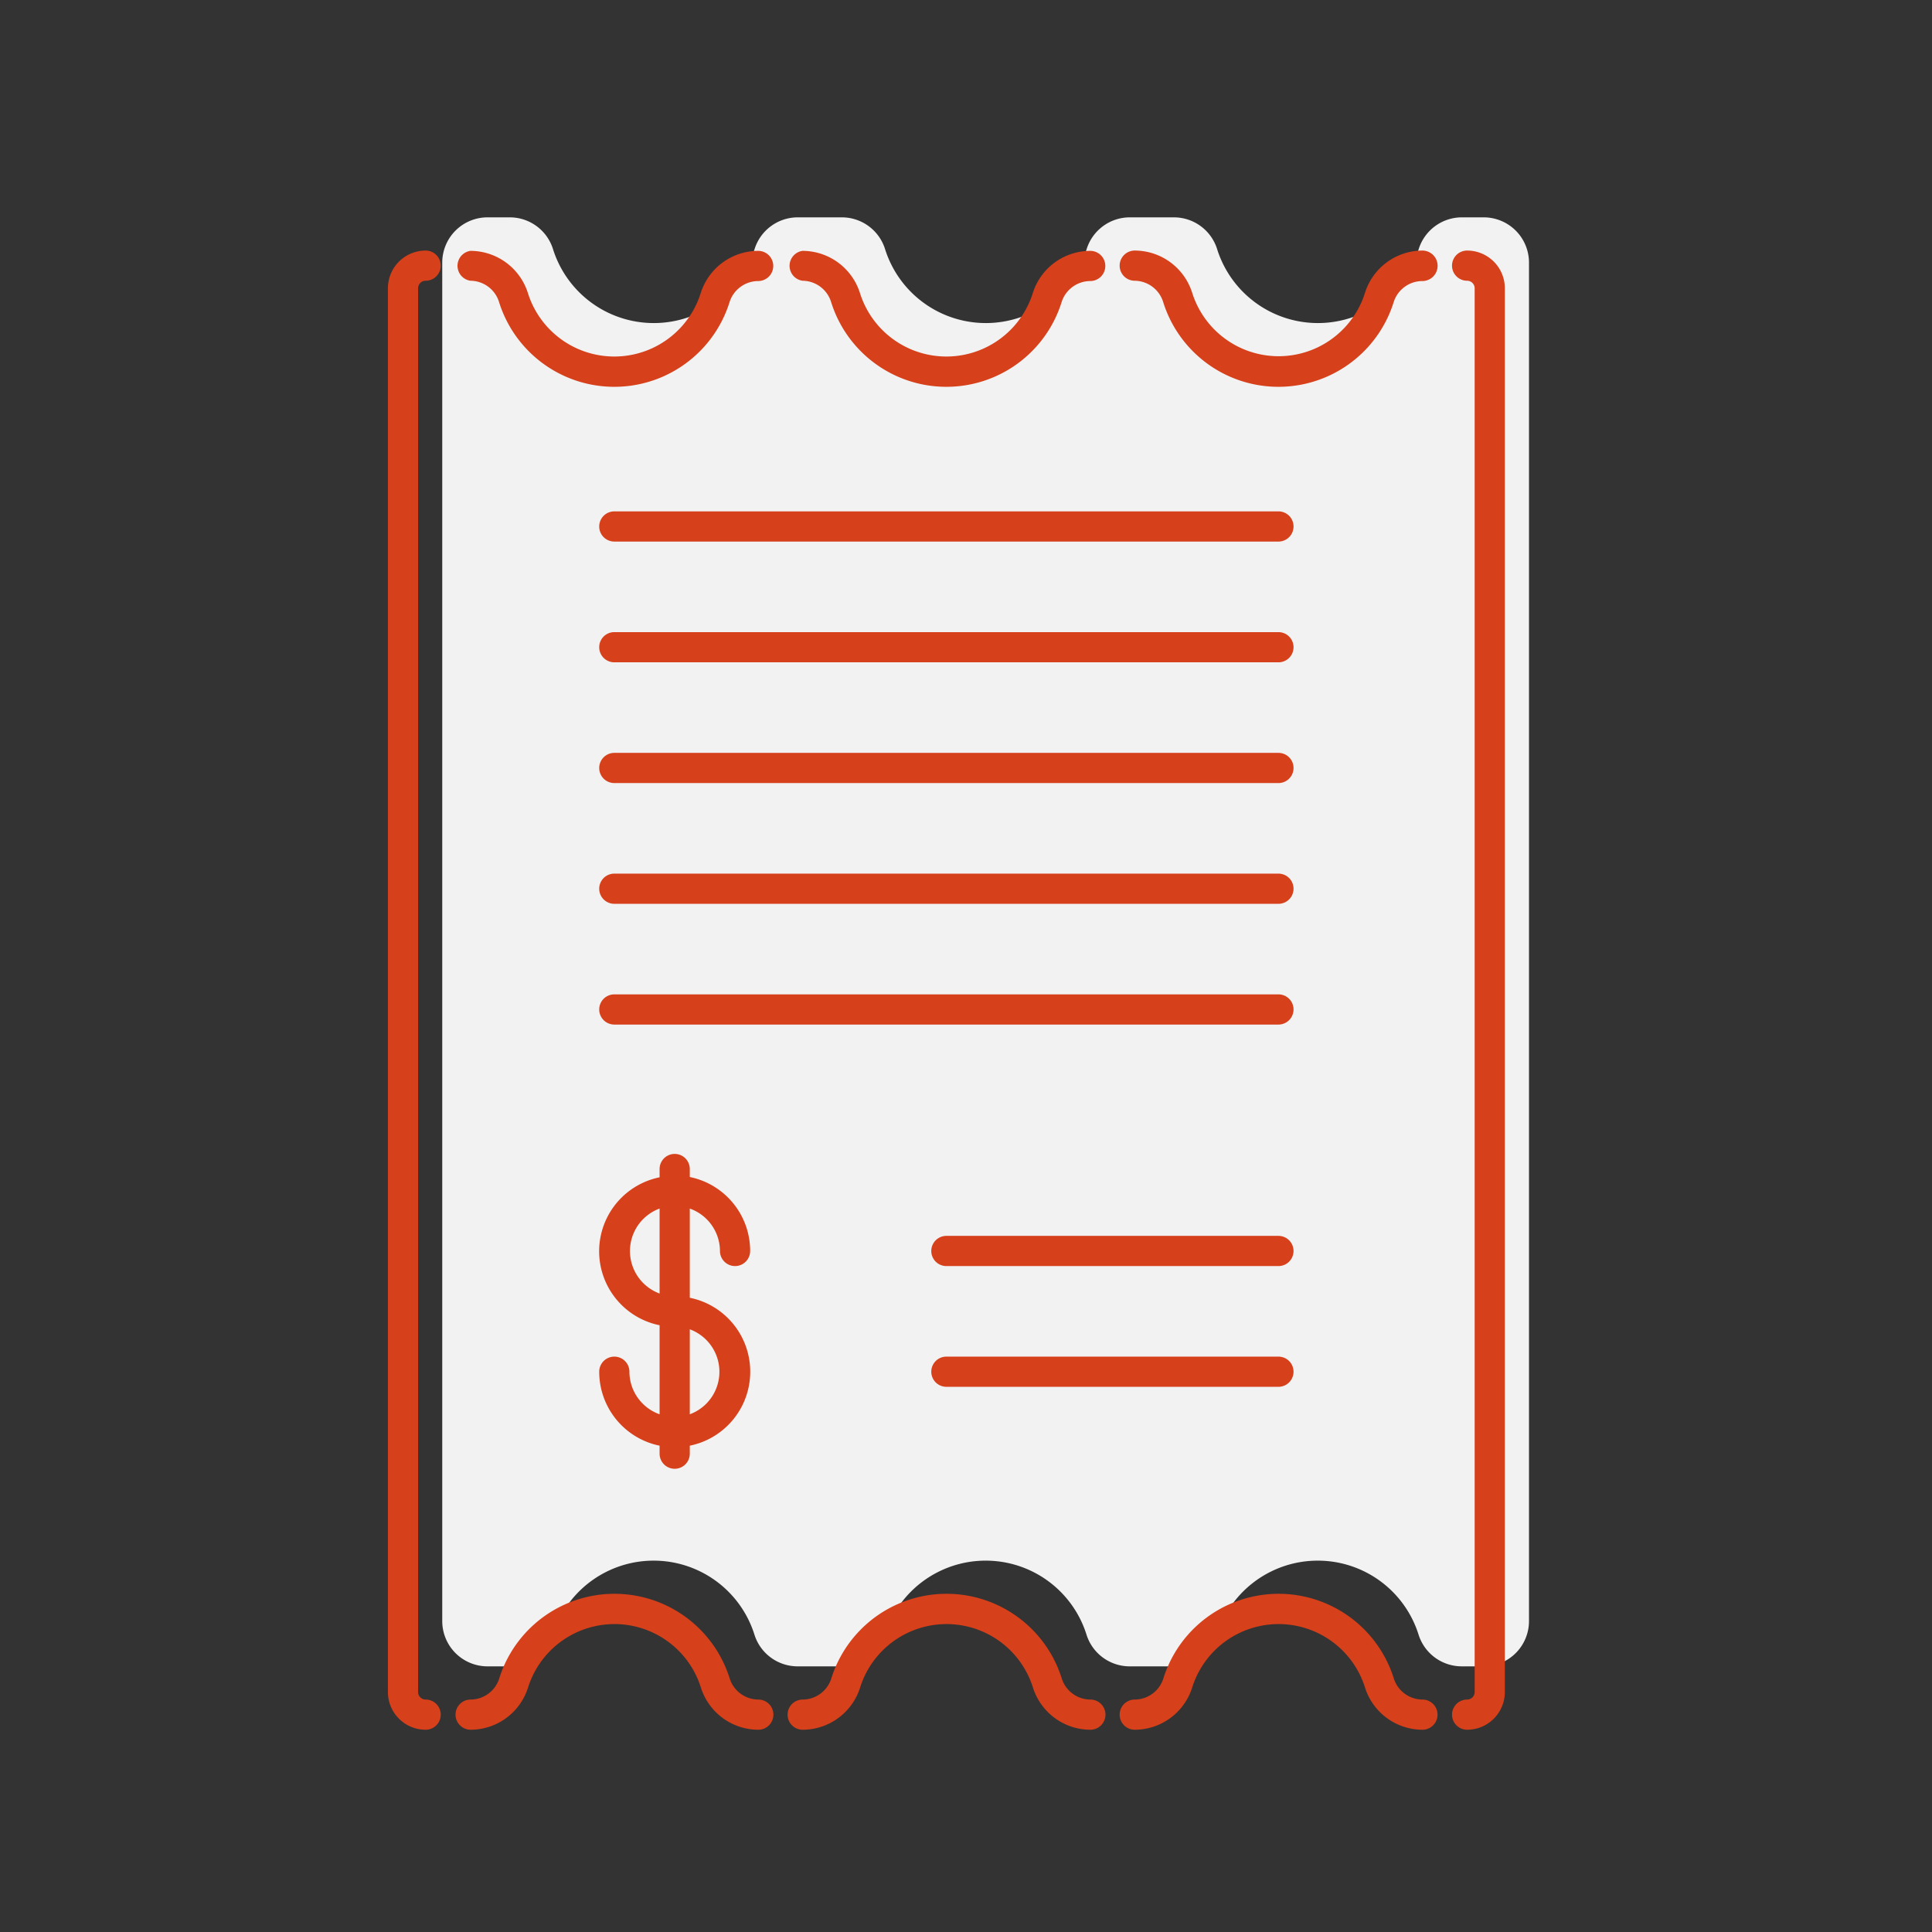 <svg viewBox="0 0 128 128" xmlns="http://www.w3.org/2000/svg"><rect x="0" y="0" width="128" height="128" fill="#333333" stroke="none"/><g data-name="12 Bills"><path d="M96.83 14.4A3 3 0 0 0 94 16.48a7 7 0 0 1-13.37 0 3 3 0 0 0-2.85-2.08h-2.95A3 3 0 0 0 72 16.48a7 7 0 0 1-13.37 0 3 3 0 0 0-2.85-2.08h-2.95A3 3 0 0 0 50 16.48a7 7 0 0 1-13.37 0 3 3 0 0 0-2.85-2.08H32.3a3 3 0 0 0-3 3v90a3 3 0 0 0 3 3h1.47a3 3 0 0 0 2.85-2.08 7 7 0 0 1 13.37 0 3 3 0 0 0 2.85 2.08h2.93a3 3 0 0 0 2.85-2.08 7 7 0 0 1 13.37 0 3 3 0 0 0 2.85 2.08h2.93a3 3 0 0 0 2.85-2.08 7 7 0 0 1 13.37 0 3 3 0 0 0 2.85 2.08h1.46a3 3 0 0 0 3-3v-90a3 3 0 0 0-3-3Z" fill="#f2f2f2" class="fill-f2f2f2"></path><path d="M53.17 18.6a2 2 0 0 1 1.89 1.4 8 8 0 0 0 15.28 0 2 2 0 0 1 1.89-1.38 1 1 0 0 0 0-2 4 4 0 0 0-3.8 2.78 6 6 0 0 1-11.46 0 4 4 0 0 0-3.8-2.78 1 1 0 0 0 0 1.98ZM94.24 16.6a4 4 0 0 0-3.8 2.78 6 6 0 0 1-11.46 0 4 4 0 0 0-3.8-2.78 1 1 0 0 0 0 2 2 2 0 0 1 1.88 1.4 8 8 0 0 0 15.28 0 2 2 0 0 1 1.89-1.38 1 1 0 0 0 .01-2.02ZM97.2 16.6a1 1 0 0 0 0 2 .5.5 0 0 1 .5.5v93a.5.5 0 0 1-.5.5 1 1 0 0 0 0 2 2.5 2.5 0 0 0 2.5-2.5v-93a2.5 2.5 0 0 0-2.5-2.5ZM94.24 112.6a2 2 0 0 1-1.89-1.38 8 8 0 0 0-15.28 0 2 2 0 0 1-1.89 1.38 1 1 0 0 0 0 2 4 4 0 0 0 3.8-2.78 6 6 0 0 1 11.46 0 4 4 0 0 0 3.8 2.78 1 1 0 0 0 0-2ZM72.24 112.6a2 2 0 0 1-1.89-1.38 8 8 0 0 0-15.28 0 2 2 0 0 1-1.89 1.38 1 1 0 0 0 0 2 4 4 0 0 0 3.8-2.78 6 6 0 0 1 11.46 0 4 4 0 0 0 3.8 2.78 1 1 0 0 0 0-2ZM50.24 112.6a2 2 0 0 1-1.89-1.38 8 8 0 0 0-15.28 0 2 2 0 0 1-1.89 1.38 1 1 0 0 0 0 2 4 4 0 0 0 3.8-2.78 6 6 0 0 1 11.46 0 4 4 0 0 0 3.8 2.78 1 1 0 0 0 0-2ZM28.2 18.6a1 1 0 0 0 0-2 2.5 2.5 0 0 0-2.5 2.5v93a2.5 2.5 0 0 0 2.5 2.5 1 1 0 0 0 0-2 .5.5 0 0 1-.5-.5v-93a.5.5 0 0 1 .5-.5ZM31.17 18.6a2 2 0 0 1 1.89 1.4 8 8 0 0 0 15.28 0 2 2 0 0 1 1.89-1.38 1 1 0 0 0 0-2 4 4 0 0 0-3.8 2.78 6 6 0 0 1-11.46 0 4 4 0 0 0-3.8-2.78 1 1 0 0 0 0 1.98ZM47.7 82.88a1 1 0 0 0 2 0 5 5 0 0 0-4-4.9v-.53a1 1 0 0 0-2 0V78a5 5 0 0 0 0 9.8v5.9a3 3 0 0 1-2-2.82 1 1 0 0 0-2 0 5 5 0 0 0 4 4.9v.53a1 1 0 0 0 2 0v-.53a5 5 0 0 0 0-9.8v-5.91a3 3 0 0 1 2 2.81Zm-4-2.82v5.64a3 3 0 0 1 0-5.63Zm2 13.63v-5.62a3 3 0 0 1 0 5.63ZM84.7 33.88h-44a1 1 0 0 0 0 2h44a1 1 0 0 0 0-2ZM84.7 49.88h-44a1 1 0 0 0 0 2h44a1 1 0 0 0 0-2ZM84.7 57.88h-44a1 1 0 0 0 0 2h44a1 1 0 0 0 0-2ZM84.7 81.88h-22a1 1 0 0 0 0 2h22a1 1 0 0 0 0-2ZM84.7 89.88h-22a1 1 0 0 0 0 2h22a1 1 0 0 0 0-2ZM84.7 65.88h-44a1 1 0 0 0 0 2h44a1 1 0 0 0 0-2ZM84.7 41.88h-44a1 1 0 0 0 0 2h44a1 1 0 0 0 0-2Z" fill="#d6401a" class="fill-a64d2c"></path></g></svg>